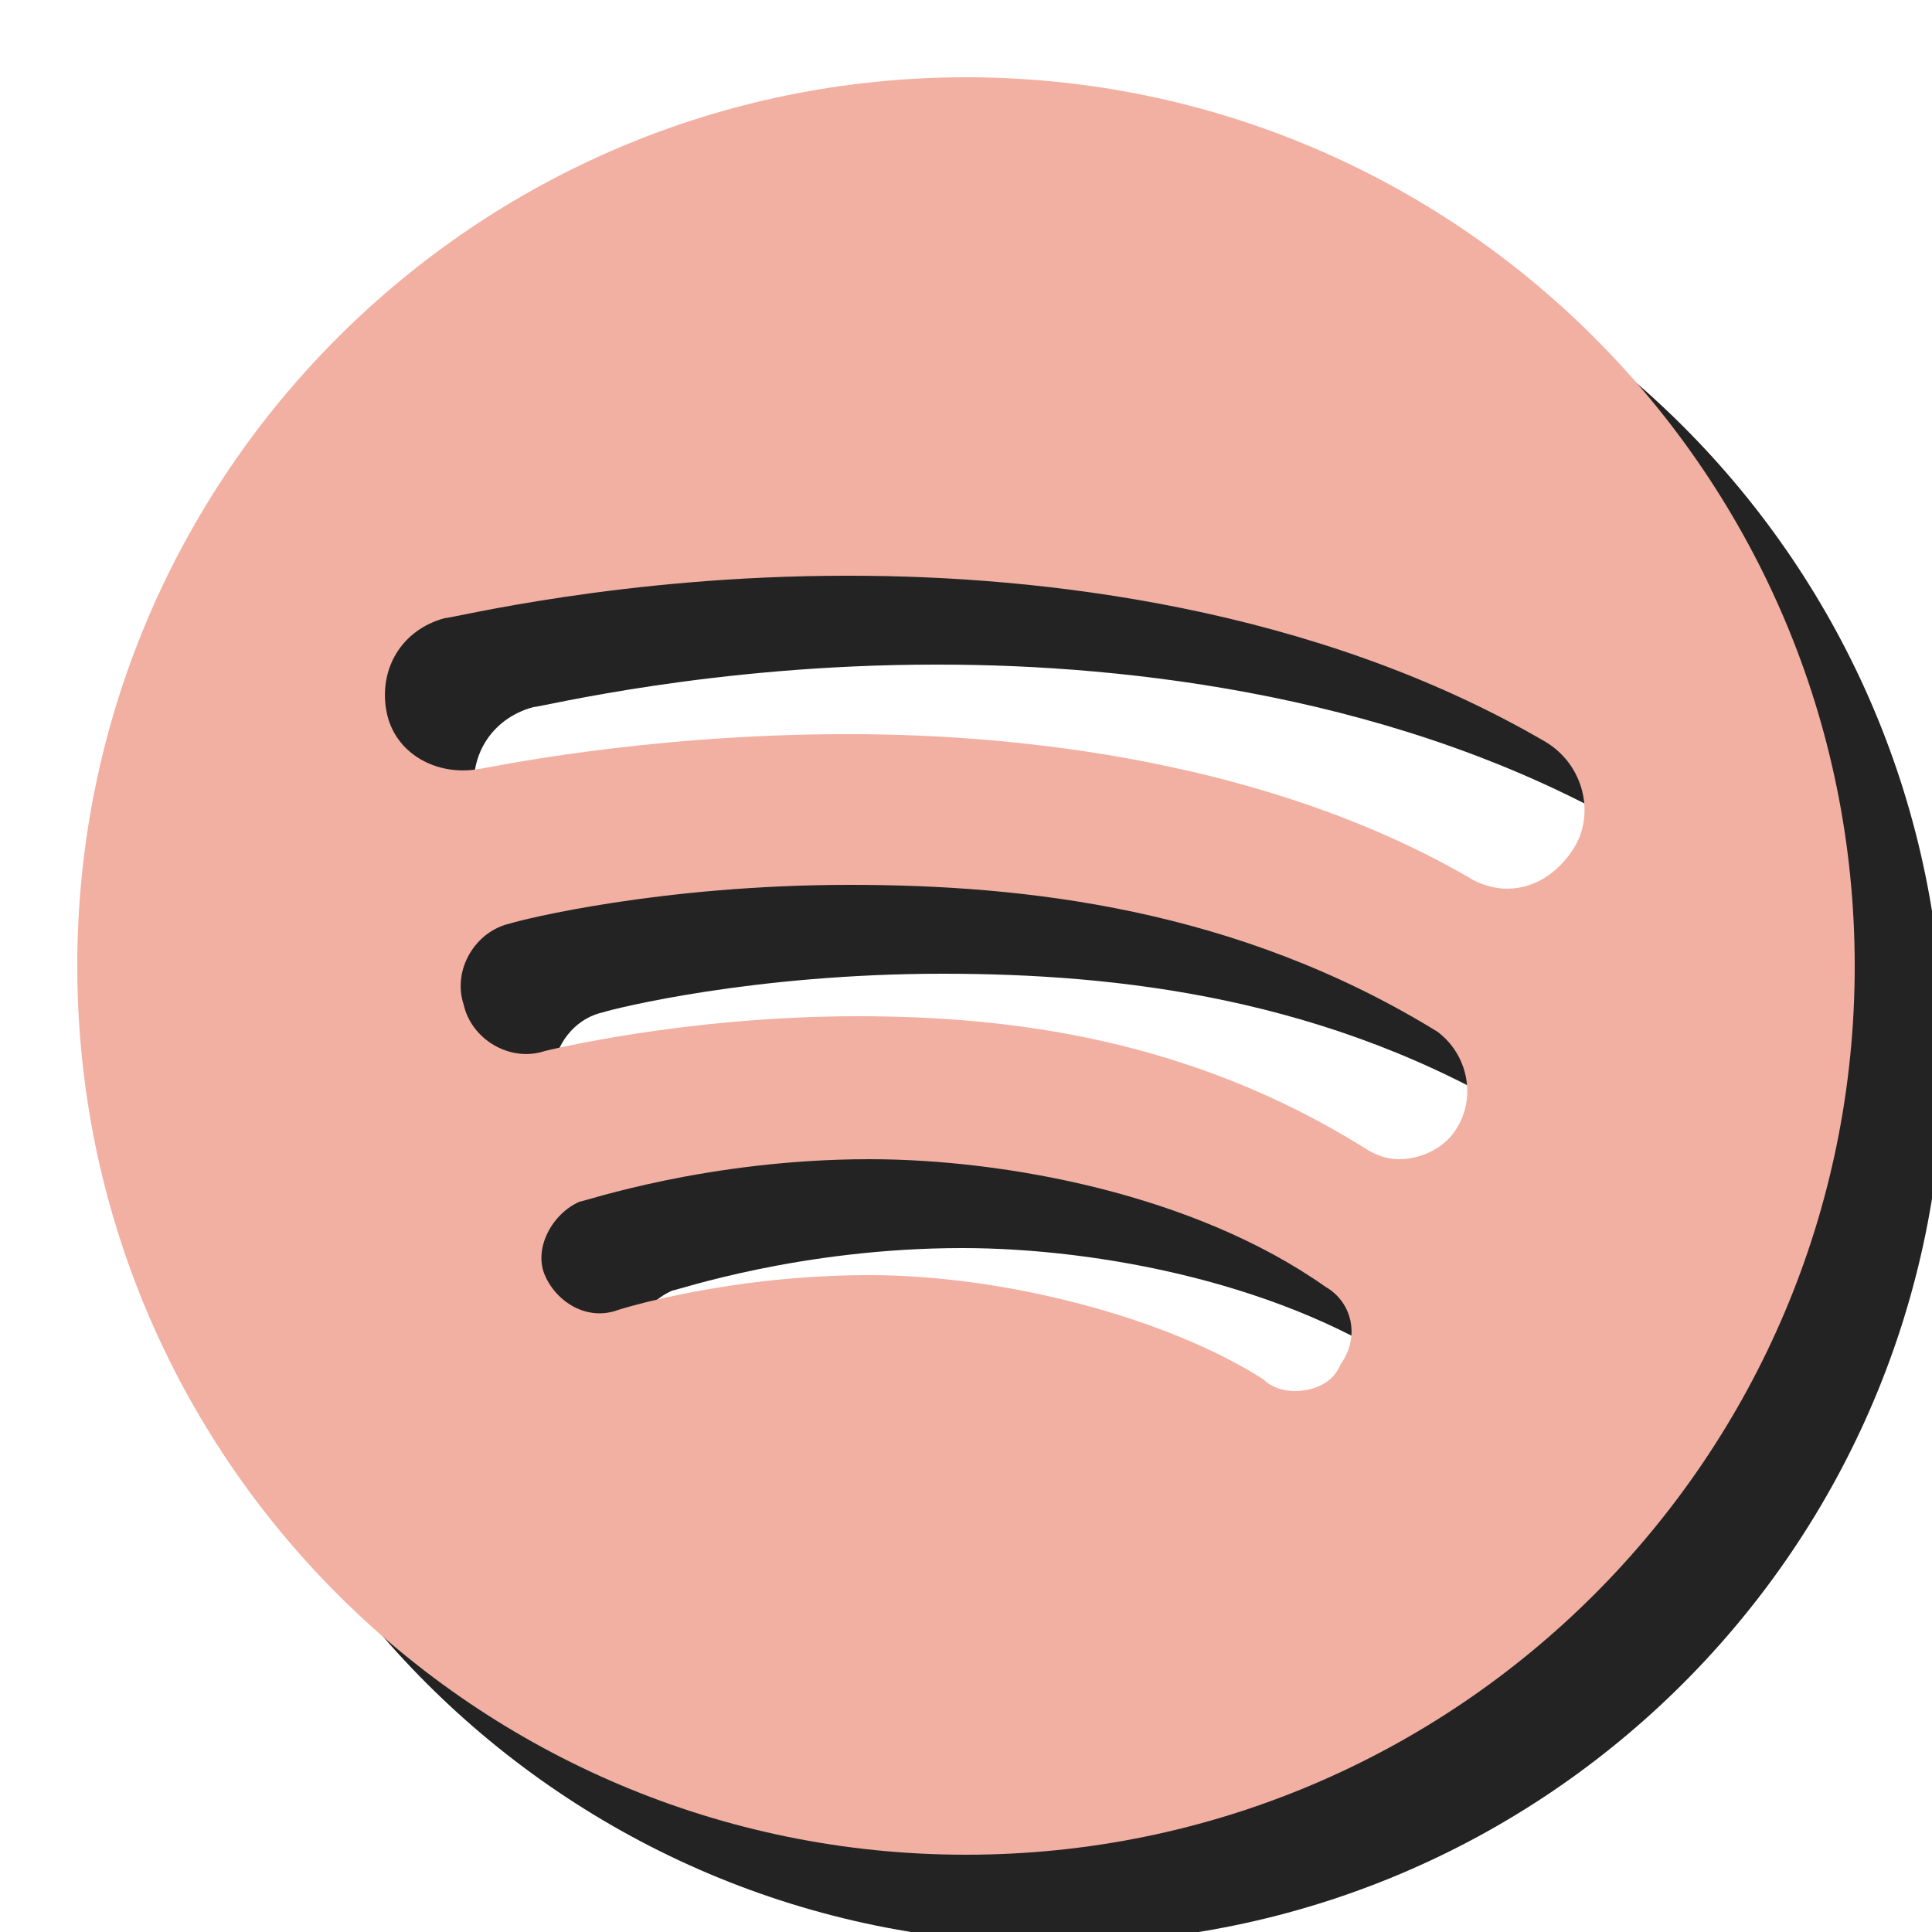 <?xml version="1.0" encoding="utf-8"?>
<!-- Generator: Adobe Illustrator 26.0.3, SVG Export Plug-In . SVG Version: 6.00 Build 0)  -->
<svg version="1.1" id="Layer_1" xmlns="http://www.w3.org/2000/svg" xmlns:xlink="http://www.w3.org/1999/xlink" x="0px" y="0px"
	 viewBox="0 0 50 50" style="enable-background:new 0 0 50 50;" xml:space="preserve">
<style type="text/css">
	.st0{fill:#232323;}
	.st1{fill:#F1B0A2;}
</style>
<path class="st0" d="M27.3,4.3c-12.7,0-23,10.3-23,23s10.3,23,23,23s23-10.3,23-23S40,4.3,27.3,4.3z M37.1,37.6
	c-0.3,0.4-0.8,0.7-1.2,0.7c-0.3,0-0.6-0.1-0.8-0.3c-2.5-1.6-6.7-2.7-10.2-2.7c-3.7,0-6.5,0.9-6.5,0.9c-0.8,0.3-1.6-0.2-1.9-0.9
	c-0.3-0.8,0.2-1.6,0.9-1.9c0.1,0,3.3-1.1,7.5-1.1c3.5,0,8.4,0.9,11.8,3.3C37.3,36,37.5,37,37.1,37.6z M40.1,31.5
	c-0.3,0.5-0.9,0.8-1.5,0.8c-0.3,0-0.6-0.1-0.9-0.3c-4.5-2.8-9.1-3.4-13.1-3.4c-4.5,0-8.1,0.9-8.1,0.9c-0.9,0.3-1.9-0.3-2.1-1.2
	c-0.3-0.9,0.3-1.9,1.2-2.1c0.3-0.1,3.9-1,8.8-1c4.5,0,10,0.6,15.2,3.8C40.3,29.6,40.6,30.7,40.1,31.5z M43,24.3c-0.4,0.6-1,1-1.7,1
	c-0.3,0-0.7-0.1-1-0.3c-5.2-3.1-11.6-3.7-16-3.7c0,0,0,0-0.1,0c-5.3,0-9.4,0.9-9.5,0.9c-1.1,0.2-2.2-0.4-2.4-1.5
	c-0.2-1.1,0.4-2.1,1.5-2.4c0.2,0,4.6-1.1,10.4-1.1c0,0,0,0,0.1,0c4.9,0,12,0.8,18,4.3C43.3,22.2,43.6,23.4,43,24.3z"/>
<path class="st1" d="M25,2C12.3,2,2,12.3,2,25s10.3,23,23,23s23-10.3,23-23S37.7,2,25,2z M34.7,35.3C34.5,35.8,34,36,33.5,36
	c-0.3,0-0.6-0.1-0.8-0.3C30.2,34.1,26,33,22.5,33c-3.7,0-6.5,0.9-6.5,0.9c-0.8,0.3-1.6-0.2-1.9-0.9s0.2-1.6,0.9-1.9
	c0.1,0,3.3-1.1,7.5-1.1c3.5,0,8.4,0.9,11.8,3.3C35,33.7,35.2,34.6,34.7,35.3z M37.7,29.2c-0.3,0.5-0.9,0.8-1.5,0.8
	c-0.3,0-0.6-0.1-0.9-0.3c-4.5-2.8-9.1-3.4-13.1-3.4c-4.5,0-8.1,0.9-8.1,0.9c-0.9,0.3-1.9-0.3-2.1-1.2c-0.3-0.9,0.3-1.9,1.2-2.1
	c0.3-0.1,3.9-1,8.8-1c4.5,0,10,0.6,15.2,3.8C38,27.3,38.2,28.4,37.7,29.2z M40.7,22c-0.4,0.6-1,1-1.7,1c-0.3,0-0.7-0.1-1-0.3
	C32.8,19.7,26.4,19,22,19c0,0,0,0-0.1,0c-5.3,0-9.4,0.9-9.5,0.9c-1.1,0.2-2.2-0.4-2.4-1.5c-0.2-1.1,0.4-2.1,1.5-2.4
	c0.2,0,4.6-1.1,10.4-1.1c0,0,0,0,0.1,0c4.9,0,12,0.8,18,4.3C41,19.8,41.3,21.1,40.7,22z"/>
</svg>
